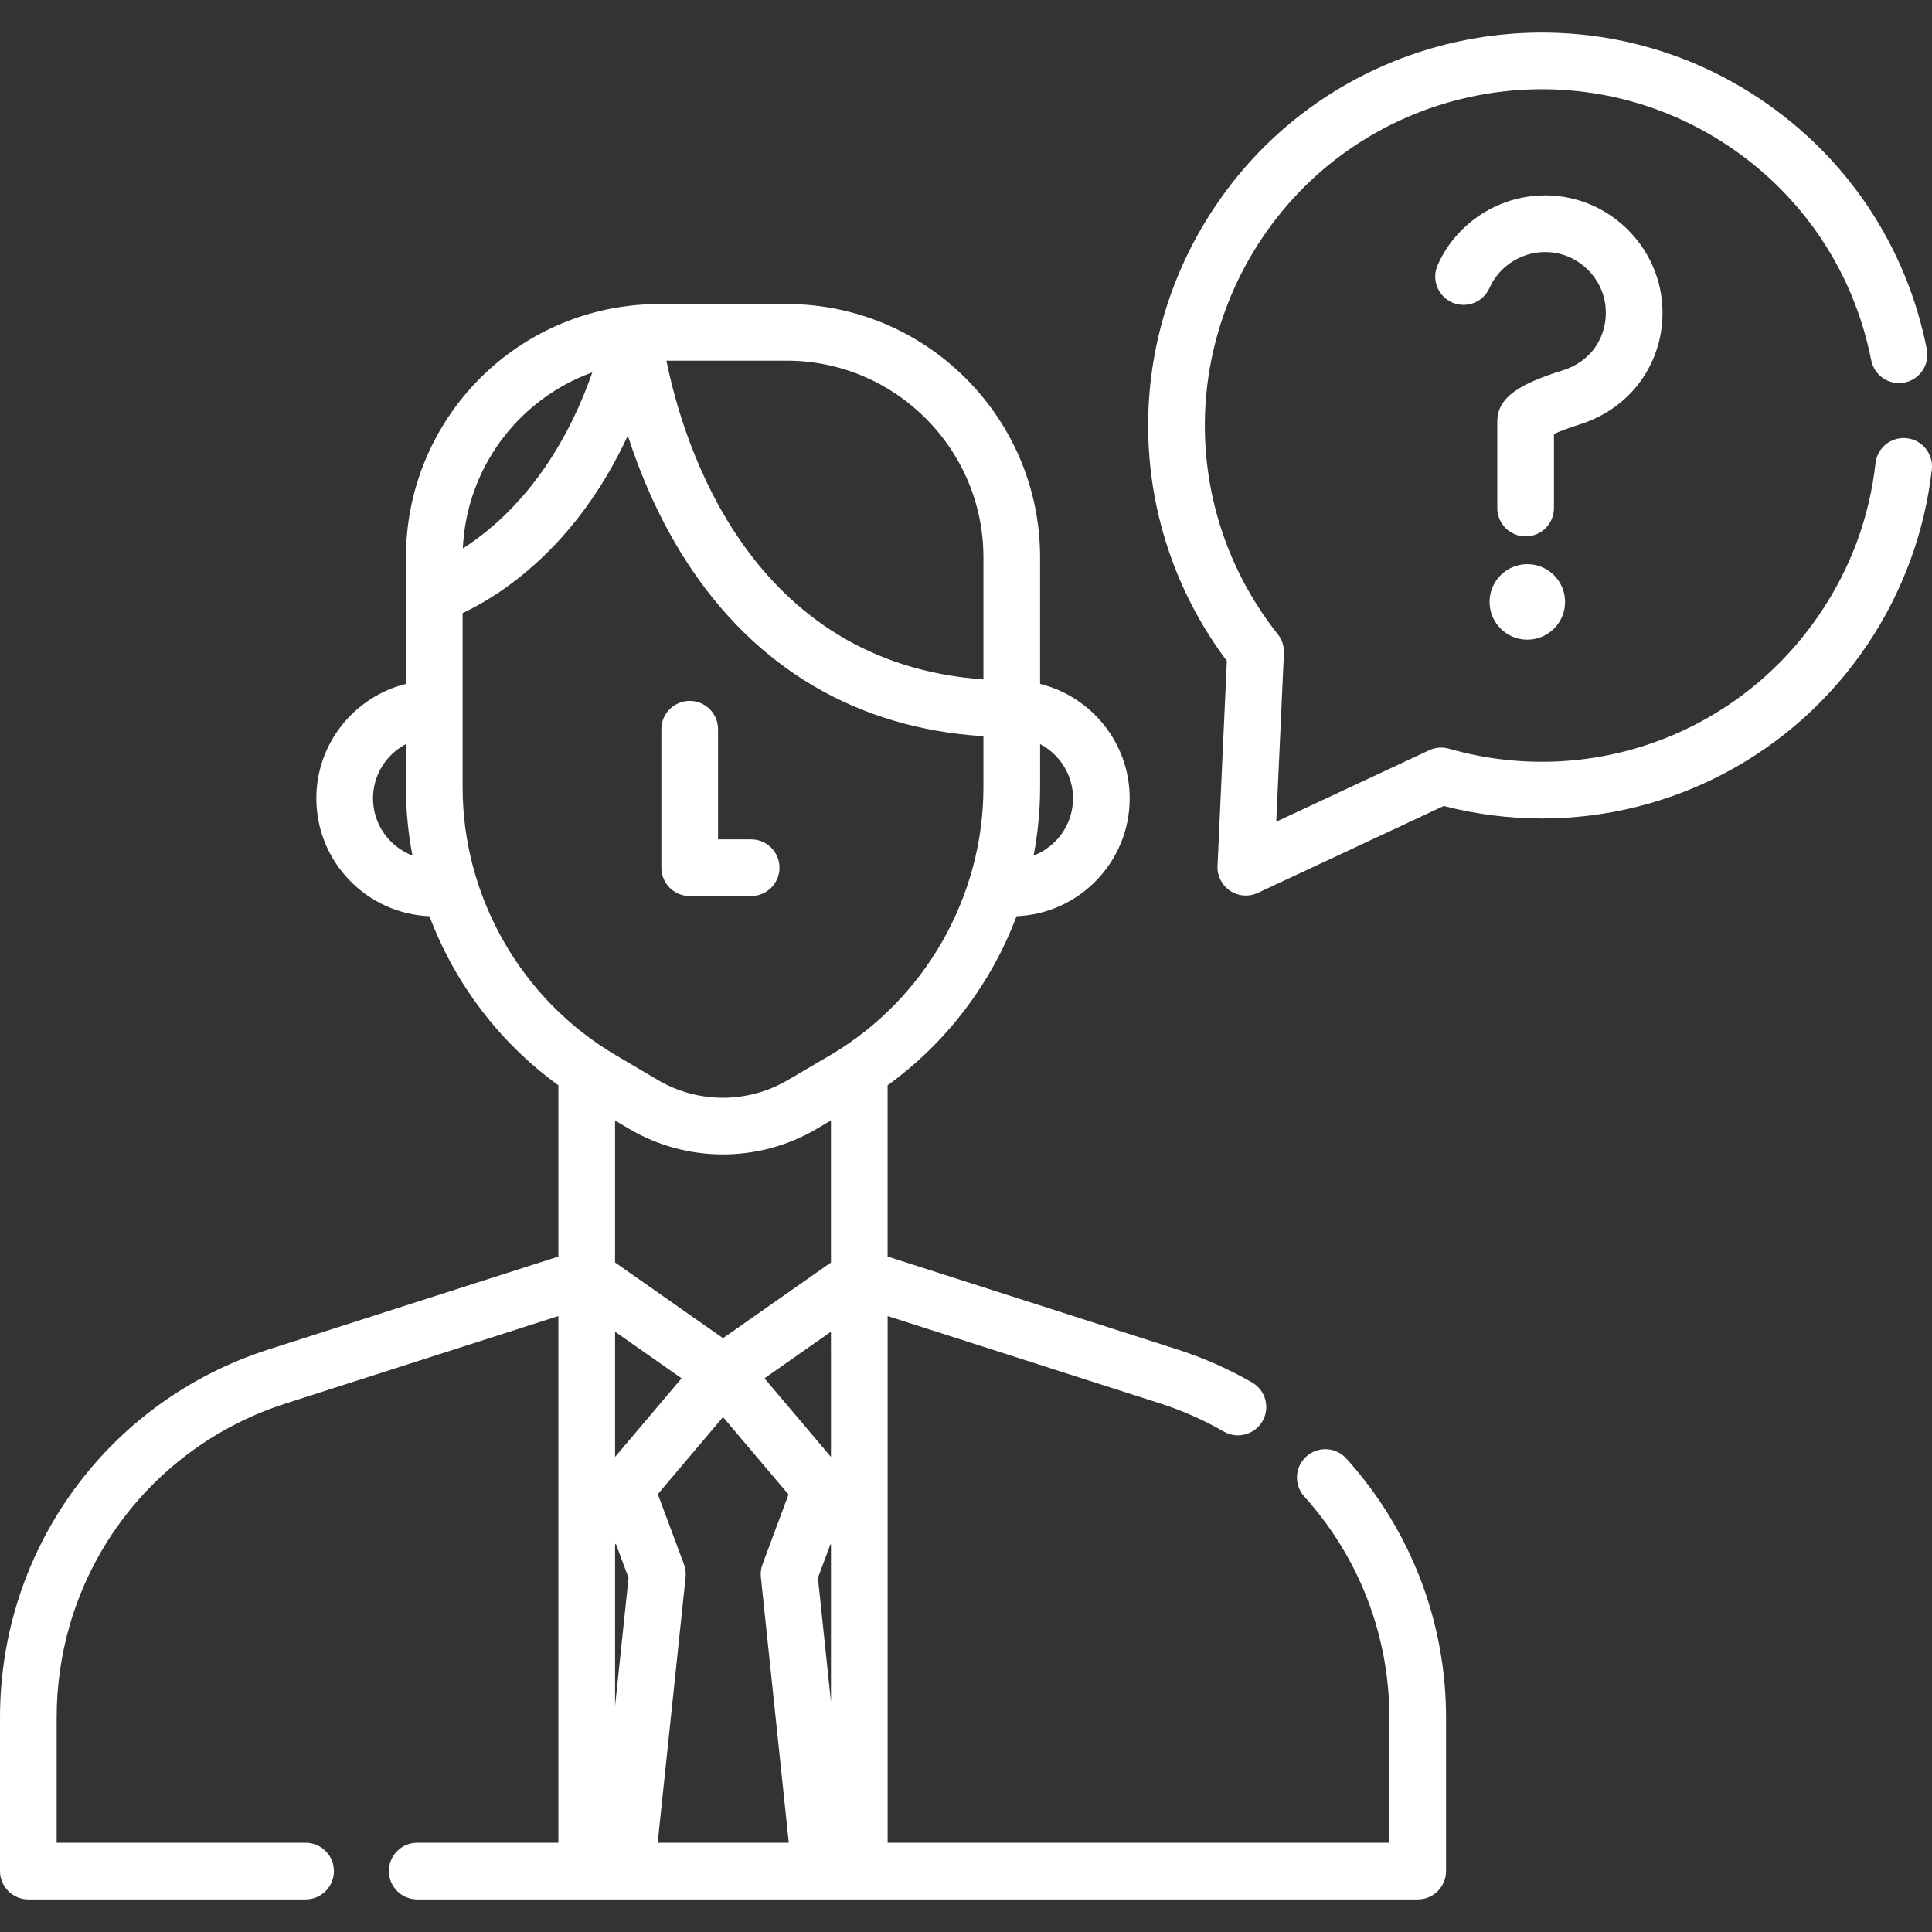 <?xml version="1.0"?>
<svg xmlns="http://www.w3.org/2000/svg" xmlns:xlink="http://www.w3.org/1999/xlink" version="1.1" id="Capa_1" x="0px" y="0px" viewBox="0 0 512 512" style="enable-background:new 0 0 512 512;" xml:space="preserve" width="512px" height="512px"><rect x="0" y="0" width="512" height="512" fill="#333333" stroke="none"/><g><g>
	<g>
		<path d="M505.33,116.133c-4.138-0.459-7.837,2.503-8.301,6.624c-1.599,14.228-6.474,27.518-14.488,39.5    c-21.609,32.309-61.218,46.836-98.557,36.154c-1.743-0.5-3.604-0.35-5.245,0.417l-40.516,18.937l2.03-44.676    c0.082-1.809-0.492-3.587-1.618-5.006c-24.133-30.432-25.83-72.587-4.221-104.895c27.314-40.839,82.761-51.842,123.599-24.529    c19.811,13.251,33.264,33.426,37.879,56.81c0.804,4.068,4.754,6.714,8.822,5.912c4.069-0.803,6.716-4.753,5.913-8.822    c-5.394-27.325-21.114-50.9-44.264-66.384C418.64-5.743,353.848,7.114,321.93,54.837c-24.719,36.96-23.338,84.948,3.195,120.317    l-2.469,54.328c-0.119,2.625,1.142,5.121,3.326,6.583c1.256,0.84,2.712,1.268,4.176,1.268c1.081,0,2.167-0.233,3.179-0.707    l49.268-23.028c8.66,2.229,17.4,3.308,26.045,3.308c34.101-0.001,66.655-16.813,86.374-46.299    c9.231-13.802,15.084-29.768,16.928-46.172C512.417,120.312,509.451,116.596,505.33,116.133z" data-original="#000000" class="active-path" data-old_color="#ffffff" fill="#ffffff"/>
	</g>
</g><g>
	<g>
		<path d="M199.065,222.444h-8.777v-29.192c0-4.147-3.362-7.509-7.509-7.509c-4.147,0-7.509,3.362-7.509,7.509v36.701    c0,4.147,3.362,7.509,7.509,7.509h16.286c4.147,0,7.509-3.362,7.509-7.509C206.574,225.806,203.212,222.444,199.065,222.444z" data-original="#000000" class="active-path" data-old_color="#ffffff" fill="#ffffff"/>
	</g>
</g><g>
	<g>
		<path d="M356.796,386.527c-2.781-3.078-7.53-3.318-10.606-0.541c-3.079,2.778-3.321,7.527-0.543,10.606    c14.544,16.111,22.554,36.915,22.554,58.58v33.178H235.233V348.767l72.242,23.164c5.825,1.868,11.497,4.377,16.856,7.455    c3.595,2.064,8.185,0.826,10.251-2.771c2.065-3.596,0.824-8.186-2.772-10.251c-6.274-3.604-12.918-6.542-19.75-8.733    l-76.836-24.636v-45.388c15.643-11.312,27.473-27.007,34.173-44.804c16.647-0.672,29.984-14.417,29.984-31.225    c0-14.646-10.127-26.965-23.745-30.338v-33.5c0-37.039-30.134-67.173-67.173-67.173h-33.712c-2.661,0-5.294,0.154-7.796,0.454    c-33.851,3.912-59.378,32.595-59.378,66.72v9.622c0,0.023,0,0.047,0,0.07v23.807c-13.617,3.374-23.743,15.693-23.743,30.338    c0,16.807,13.335,30.553,29.98,31.225c6.698,17.799,18.527,33.495,34.167,44.804v45.388L71.147,357.63    C28.593,371.278,0,410.477,0,455.172v40.687c0,4.147,3.362,7.509,7.509,7.509h73.476c4.147,0,7.509-3.362,7.509-7.509    s-3.362-7.509-7.509-7.509H15.018v-33.178c0-8.344,1.167-16.463,3.372-24.179c0.63-2.205,1.345-4.376,2.141-6.511    c0.796-2.135,1.674-4.232,2.63-6.288c10.041-21.588,28.741-38.622,52.575-46.265l43.643-13.994l28.599-9.17v139.583h-37.41    c-4.147,0-7.509,3.362-7.509,7.509s3.362,7.509,7.509,7.509h265.144c4.148,0,7.509-3.362,7.509-7.509v-40.687    C383.221,429.781,373.837,405.403,356.796,386.527z M275.638,208.633v-11.441c5.18,2.717,8.726,8.14,8.726,14.383    c0,6.914-4.351,12.816-10.451,15.155C275.043,220.815,275.638,214.759,275.638,208.633z M98.853,211.576    c0-6.242,3.546-11.666,8.725-14.382v11.44c0,6.126,0.595,12.181,1.724,18.097C103.203,224.391,98.853,218.489,98.853,211.576z     M208.465,95.583c28.758,0,52.155,23.396,52.155,52.155v32.316c-61.825-4.348-79.485-62.107-84.014-84.471H208.465z     M156.967,98.69c-9.393,26.895-24.452,40.369-34.314,46.661C123.617,123.993,137.452,105.738,156.967,98.69z M122.597,208.633    v-20.709c0-0.033,0.005-0.064,0.005-0.097s-0.004-0.064-0.005-0.097v-25.251c9.593-4.514,29.941-17.113,43.779-47.023    c3.24,10.023,8.124,21.797,15.405,33.134c18.293,28.477,45.442,44.446,78.838,46.513v13.531c0,29.051-15.551,56.253-40.576,70.985    l-11.31,6.641c-10.598,6.216-23.757,6.207-34.339-0.02l-11.223-6.618C138.144,264.889,122.597,237.688,122.597,208.633z     M163,334.571v-37.615l3.772,2.224c7.65,4.501,16.227,6.752,24.808,6.752c8.558,0,17.12-2.24,24.757-6.72l3.873-2.274v37.636    l-1.292,0.906l-27.311,19.153L163,334.571z M180.621,365.271L163,386.097v-29.378c0-0.003,0-0.006,0-0.01v-3.796L180.621,365.271z     M220.209,352.918v3.792c-0.001,0.03,0.003,0.058,0.004,0.087v29.301l-17.619-20.823L220.209,352.918z M162.996,452.159v-42.807    l0.206-0.244l3.369,9.034L162.996,452.159z M174.293,488.347l7.399-70.39c0.121-1.154-0.027-2.321-0.433-3.409l-6.932-18.587    l17.279-20.42l17.36,20.516l-6.896,18.493c-0.405,1.086-0.554,2.253-0.432,3.408l7.399,70.39H174.293z M220.215,451.043    l-3.458-32.901l3.334-8.939l0.124,0.147V451.043z" data-original="#000000" class="active-path" data-old_color="#ffffff" fill="#ffffff"/>
	</g>
</g><g>
	<g>
		<path d="M440.497,80.546c-1.131-15.204-13.449-27.535-28.651-28.682c-13.104-0.989-25.499,6.391-30.846,18.362    c-1.69,3.786,0.009,8.227,3.796,9.918c3.783,1.691,8.226-0.007,9.918-3.795c2.769-6.202,9.189-10.026,16.001-9.51    c7.856,0.593,14.22,6.965,14.805,14.824c0.266,3.566-0.604,7.016-2.515,9.977c-1.945,3.014-5.072,5.319-8.807,6.494    c-10.742,3.379-17.4,6.824-17.4,13.549v22.957c0,4.147,3.361,7.509,7.509,7.509s7.509-3.362,7.509-7.509v-19.622    c1.371-0.632,3.587-1.52,6.888-2.558c7.069-2.224,13.077-6.725,16.919-12.675C439.322,94.052,441.008,87.399,440.497,80.546z" data-original="#000000" class="active-path" data-old_color="#ffffff" fill="#ffffff"/>
	</g>
</g><g>
	<g>
		<path d="M404.757,149.507c-5.518,0.001-10.007,4.489-10.007,10.007c0,5.518,4.488,10.006,10.007,10.006    c5.518,0,10.006-4.488,10.006-10.006C414.763,153.997,410.274,149.507,404.757,149.507z" data-original="#000000" class="active-path" data-old_color="#ffffff" fill="#ffffff"/>
	</g>
</g></g> </svg>
